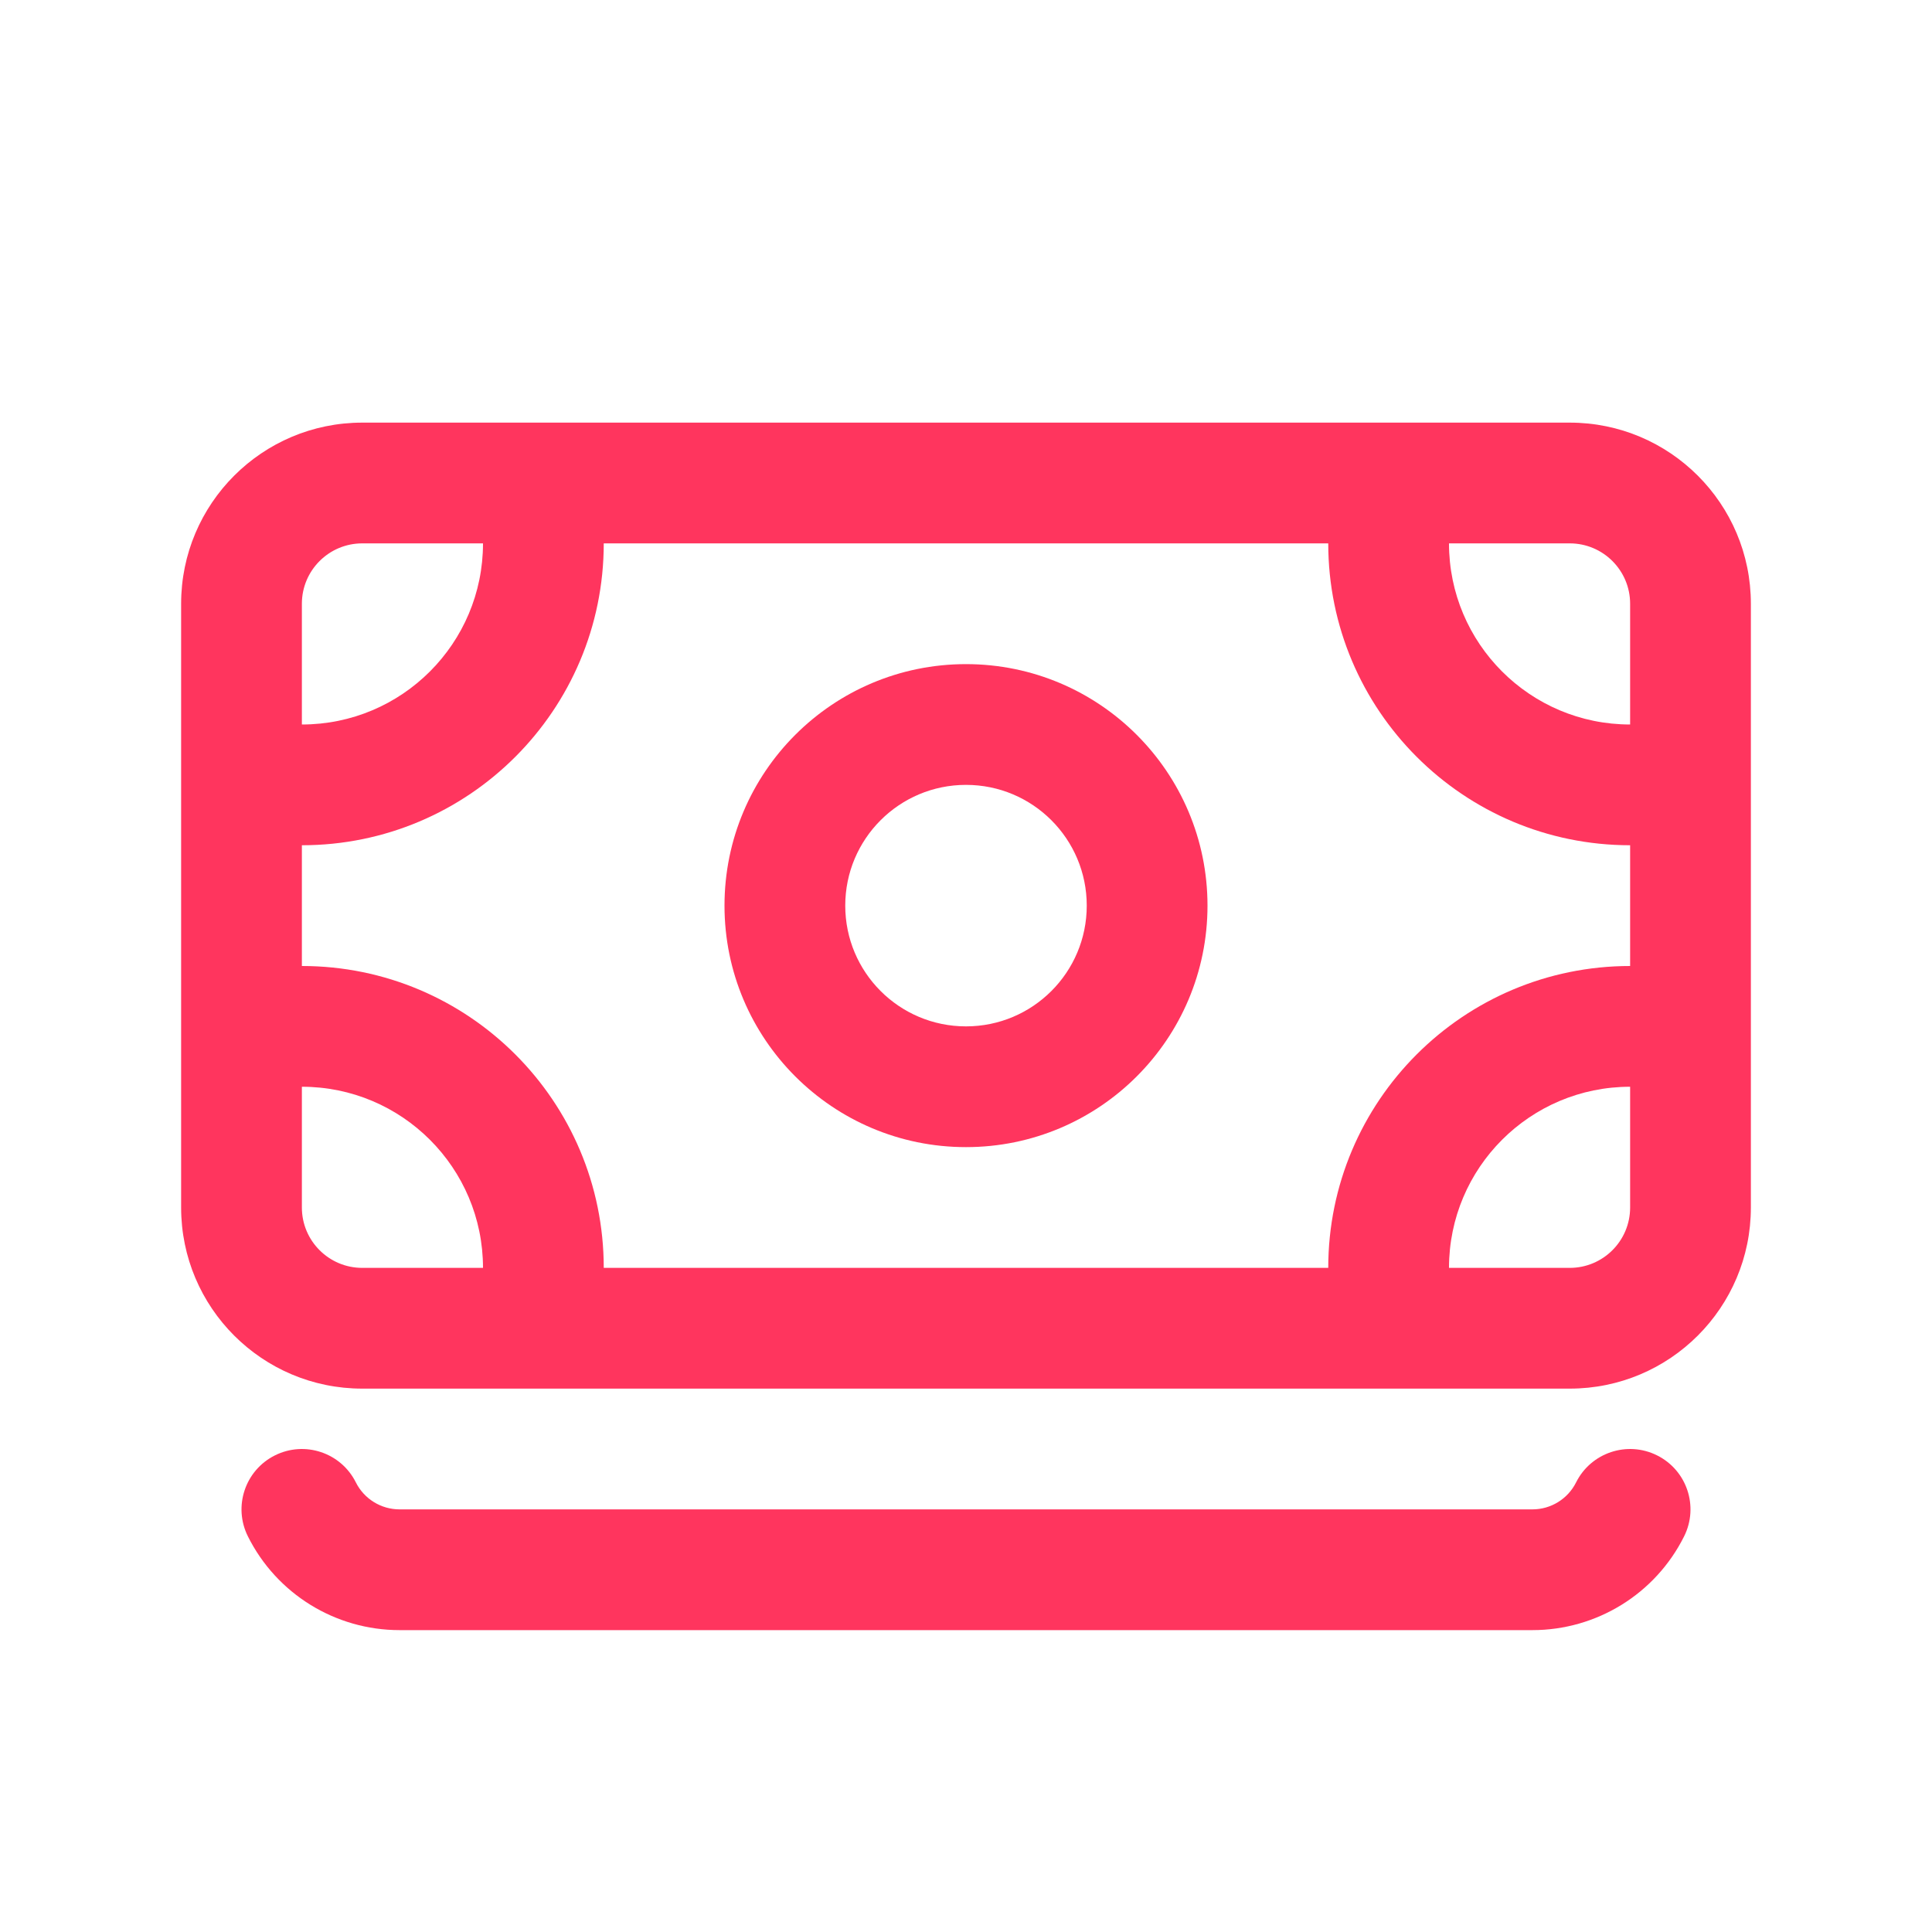 <svg width="32" height="32" viewBox="0 0 32 32" fill="none" xmlns="http://www.w3.org/2000/svg">
<path fill-rule="evenodd" clip-rule="evenodd" d="M12 15C12 12.791 13.791 11 16 11C18.209 11 20 12.791 20 15C20 17.209 18.209 19 16 19C13.791 19 12 17.209 12 15ZM16 13C14.895 13 14 13.895 14 15C14 16.105 14.895 17 16 17C17.105 17 18 16.105 18 15C18 13.895 17.105 13 16 13Z" fill="#FF355E"/>
<path fill-rule="evenodd" clip-rule="evenodd" d="M3 10C3 8.343 4.343 7 6 7H26C27.657 7 29 8.343 29 10V20C29 21.657 27.657 23 26 23H6C4.343 23 3 21.657 3 20V10ZM27 10C27 9.448 26.552 9 26 9H24C24 10.657 25.343 12 27 12V10ZM22 9C22 11.761 24.239 14 27 14V16C24.239 16 22 18.239 22 21H10C10 18.239 7.761 16 5 16V14C7.761 14 10 11.761 10 9H22ZM6 9H8C8 10.657 6.657 12 5 12V10C5 9.448 5.448 9 6 9ZM24 21H26C26.552 21 27 20.552 27 20V18C25.343 18 24 19.343 24 21ZM8 21C8 19.343 6.657 18 5 18V20C5 20.552 5.448 21 6 21H8Z" fill="#FF355E"/>
<path d="M5.894 24.553C5.647 24.059 5.047 23.859 4.553 24.106C4.059 24.353 3.859 24.953 4.106 25.447C4.581 26.399 5.554 27 6.618 27H25.382C26.446 27 27.419 26.399 27.894 25.447C28.141 24.953 27.941 24.353 27.447 24.106C26.953 23.859 26.352 24.059 26.105 24.553C25.968 24.827 25.688 25 25.382 25H6.618C6.312 25 6.031 24.827 5.894 24.553Z" fill="#FF355E"/>
</svg>
